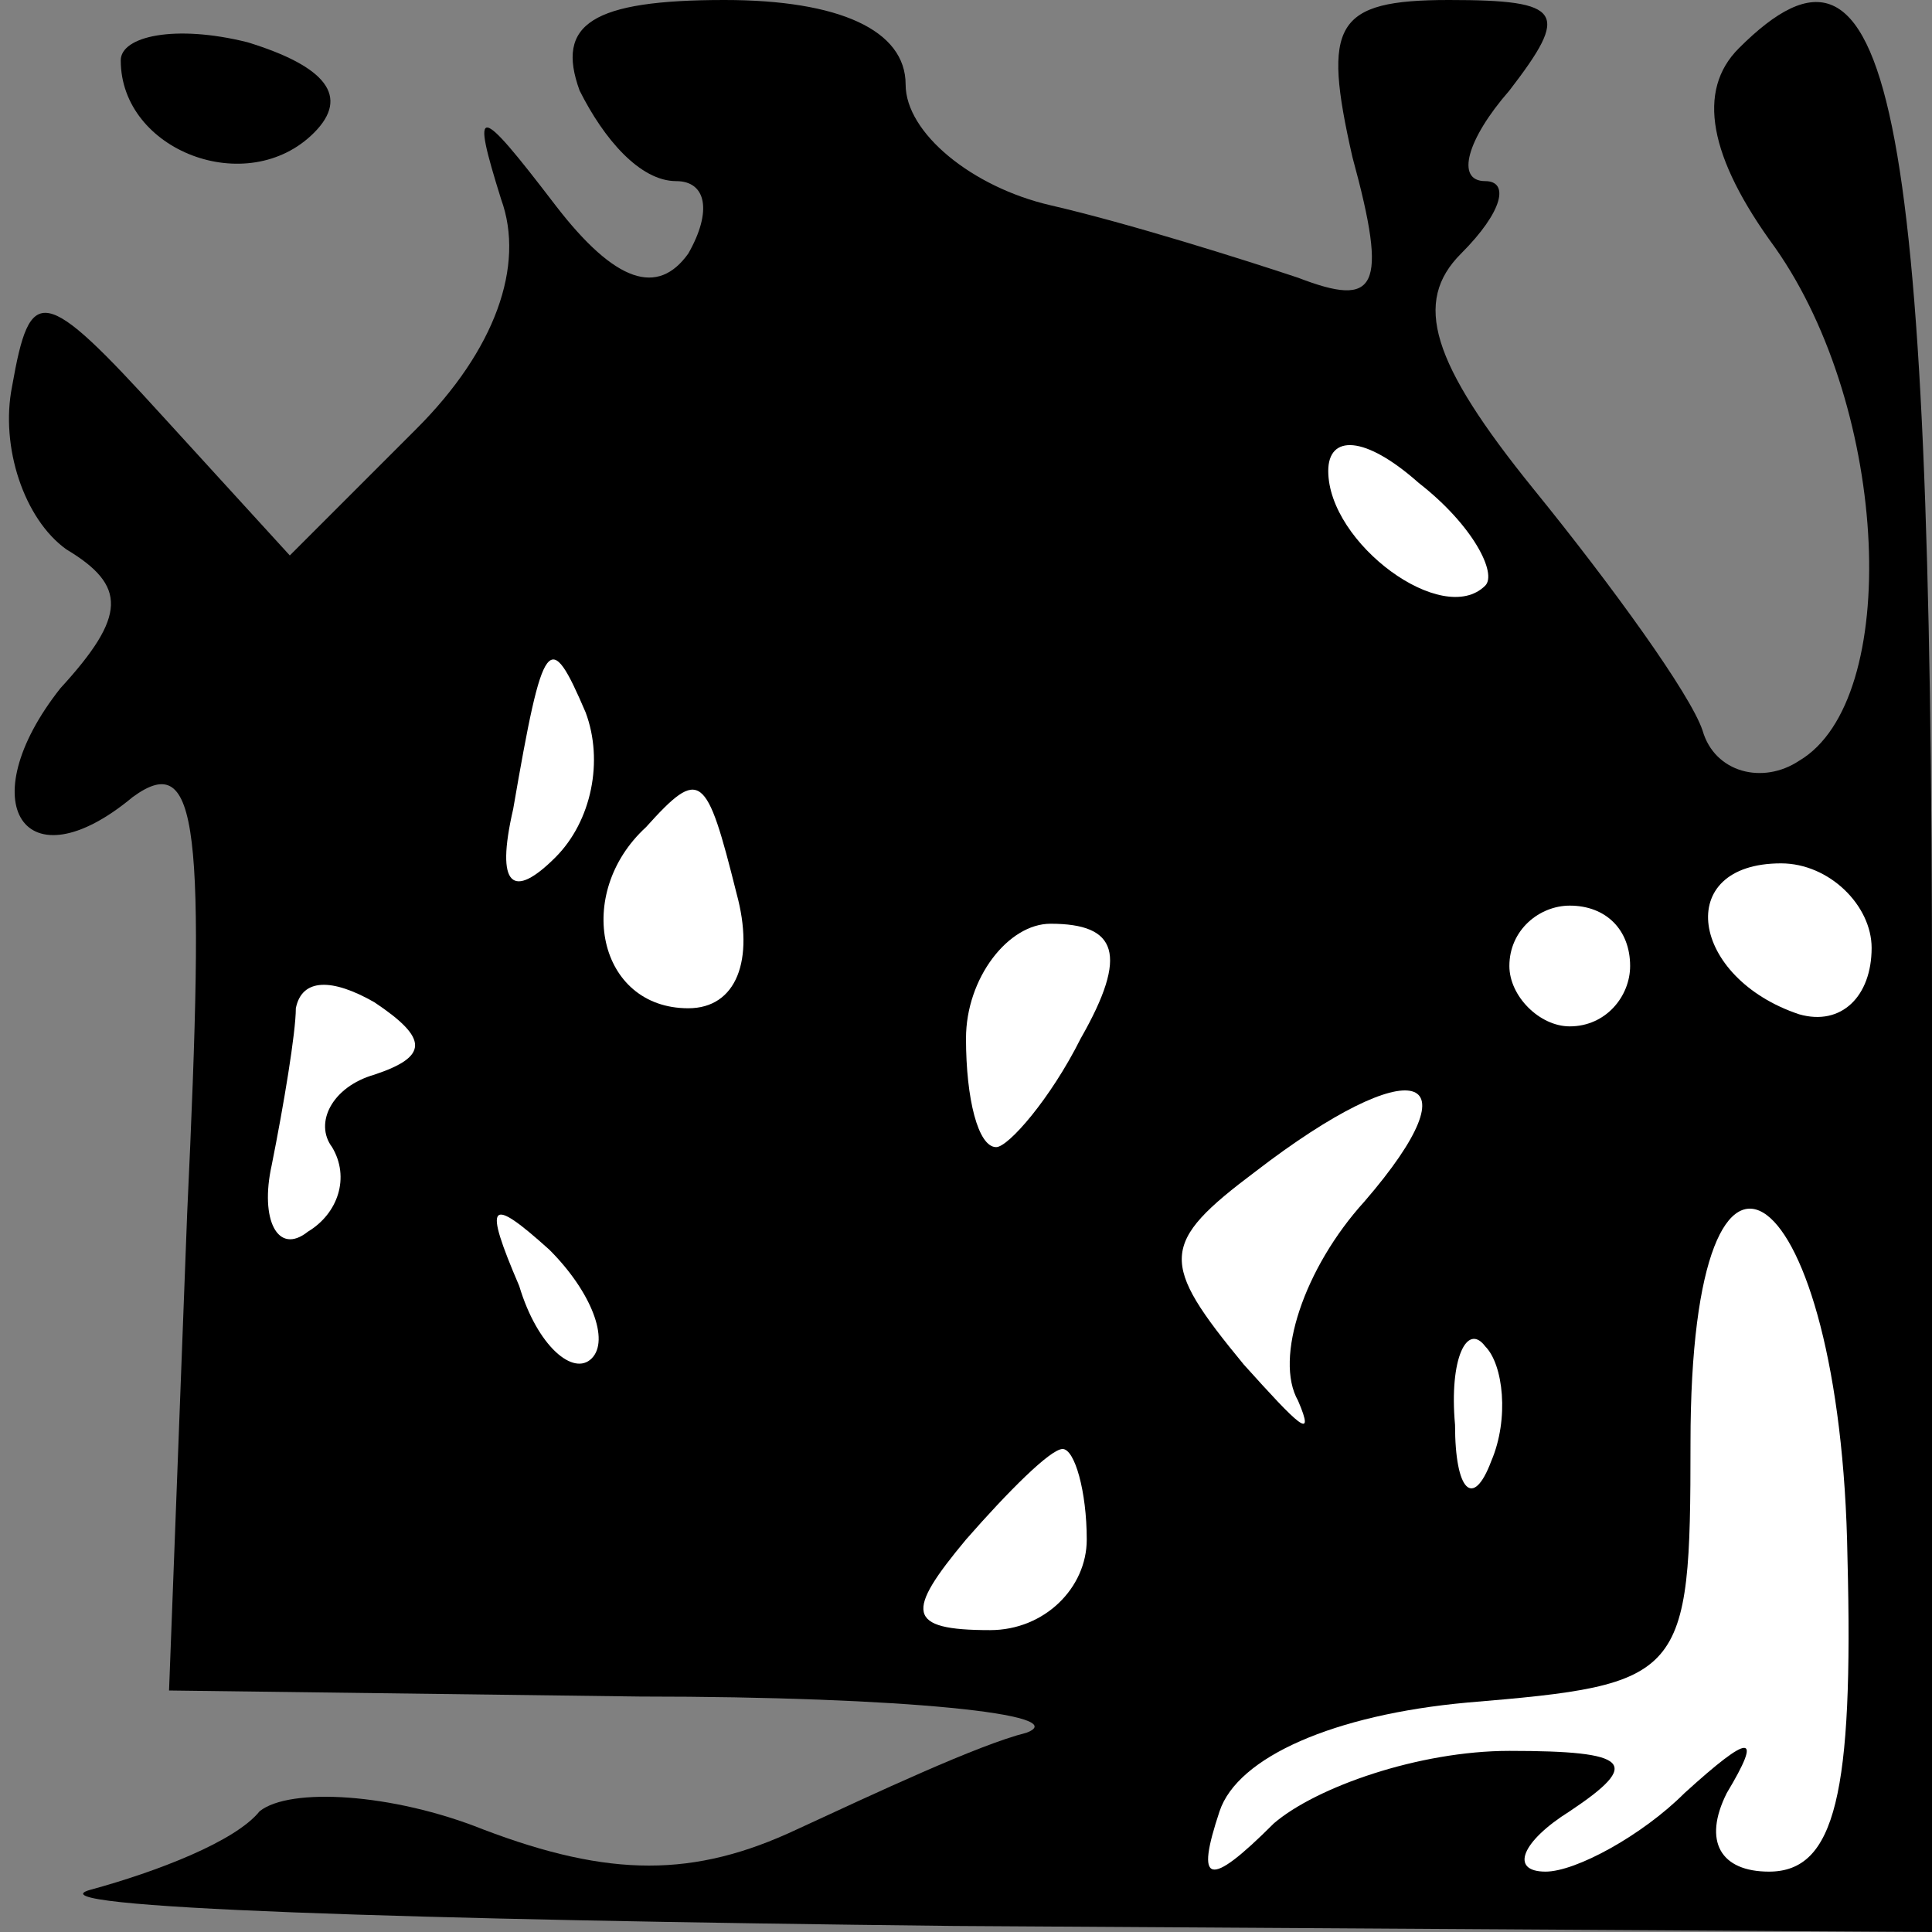 <?xml version="1.0" standalone="no"?>
<!DOCTYPE svg PUBLIC "-//W3C//DTD SVG 20010904//EN"
 "http://www.w3.org/TR/2001/REC-SVG-20010904/DTD/svg10.dtd">
<svg version="1.0" xmlns="http://www.w3.org/2000/svg"
 width="32pt" height="32pt" viewBox="0 0 32 32"
 preserveAspectRatio="xMidYMid meet">
<rect x="0" y="0" width="32" height="32" fill="#808080" stroke="none"/>
<g transform="translate(0,32) scale(0.1,-0.1)"
fill="#000000" stroke="none">
<path fill="#000000" stroke="none" d="M20 310 c0 -15 21 -23 32 -12 6 6 2 11
-11 15 -12 3 -21 1 -21 -3z"/>
<path fill="#000000" stroke="none" d="M96 305 c4 -8 10 -15 16 -15 5 0 6 -5
2 -12 -5 -7 -12 -5 -22 8 -13 17 -14 17 -9 1 4 -11 -1 -25 -14 -38 l-21 -21
-21 23 c-20 22 -22 22 -25 5 -2 -10 2 -22 9 -27 10 -6 10 -11 -1 -23 -15 -19
-6 -33 12 -18 11 8 12 -5 9 -69 l-3 -79 78 -1 c44 0 72 -3 64 -6 -8 -2 -25
-10 -38 -16 -17 -8 -31 -8 -52 0 -15 6 -32 7 -37 3 -4 -5 -17 -10 -28 -13 -11
-3 53 -5 143 -6 l162 -1 0 154 c0 151 -7 183 -32 158 -7 -7 -5 -18 6 -33 19
-27 21 -75 4 -85 -6 -4 -14 -2 -16 5 -2 6 -15 24 -28 40 -17 21 -20 31 -12 39
7 7 8 12 4 12 -5 0 -3 7 4 15 10 13 9 15 -10 15 -19 0 -21 -4 -16 -26 6 -22 4
-25 -9 -20 -9 3 -28 9 -41 12 -13 3 -24 12 -24 20 0 9 -11 14 -30 14 -22 0
-28 -4 -24 -15z"/>
<path fill="#ffffff" stroke="none" d="M246 223 c-7 -7 -26 7 -26 19 0 6 6 6
15 -2 9 -7 13 -15 11 -17z"/>
<path fill="#ffffff" stroke="none" d="M92 178 c-7 -7 -10 -5 -7 8 5 29 6 30
12 16 3 -8 1 -18 -5 -24z"/>
<path fill="#ffffff" stroke="none" d="M122 172 c3 -11 0 -19 -8 -19 -15 0
-19 19 -7 30 9 10 10 9 15 -11z"/>
<path fill="#ffffff" stroke="none" d="M310 163 c0 -8 -5 -13 -12 -11 -18 6
-21 25 -3 25 8 0 15 -7 15 -14z"/>
<path fill="#ffffff" stroke="none" d="M179 148 c-5 -10 -12 -18 -14 -18 -3 0
-5 8 -5 18 0 10 7 19 14 19 11 0 13 -5 5 -19z"/>
<path fill="#ffffff" stroke="none" d="M270 160 c0 -5 -4 -10 -10 -10 -5 0
-10 5 -10 10 0 6 5 10 10 10 6 0 10 -4 10 -10z"/>
<path fill="#ffffff" stroke="none" d="M62 142 c-7 -2 -10 -8 -7 -12 3 -5 1
-11 -4 -14 -5 -4 -8 2 -6 11 2 10 4 22 4 26 1 5 6 5 13 1 9 -6 9 -9 0 -12z"/>
<path fill="#ffffff" stroke="none" d="M226 121 c-10 -11 -15 -26 -11 -33 3
-7 0 -4 -9 6 -14 17 -14 20 2 32 26 20 37 17 18 -5z"/>
<path fill="#ffffff" stroke="none" d="M98 95 c-3 -3 -9 2 -12 12 -6 14 -5 15
5 6 7 -7 10 -15 7 -18z"/>
<path fill="#ffffff" stroke="none" d="M306 62 c1 -39 -2 -52 -13 -52 -8 0
-11 5 -7 13 6 10 4 10 -7 0 -7 -7 -18 -13 -23 -13 -6 0 -4 5 4 10 12 8 10 10
-10 10 -15 0 -32 -6 -39 -12 -11 -11 -13 -10 -9 2 3 9 19 16 41 18 36 3 37 4
37 43 0 63 25 44 26 -19z"/>
<path fill="#ffffff" stroke="none" d="M247 78 c-3 -8 -6 -5 -6 6 -1 11 2 17
5 13 3 -3 4 -12 1 -19z"/>
<path fill="#ffffff" stroke="none" d="M180 65 c0 -8 -7 -15 -16 -15 -14 0
-14 3 -4 15 7 8 14 15 16 15 2 0 4 -7 4 -15z"/>
</g>
</svg>
